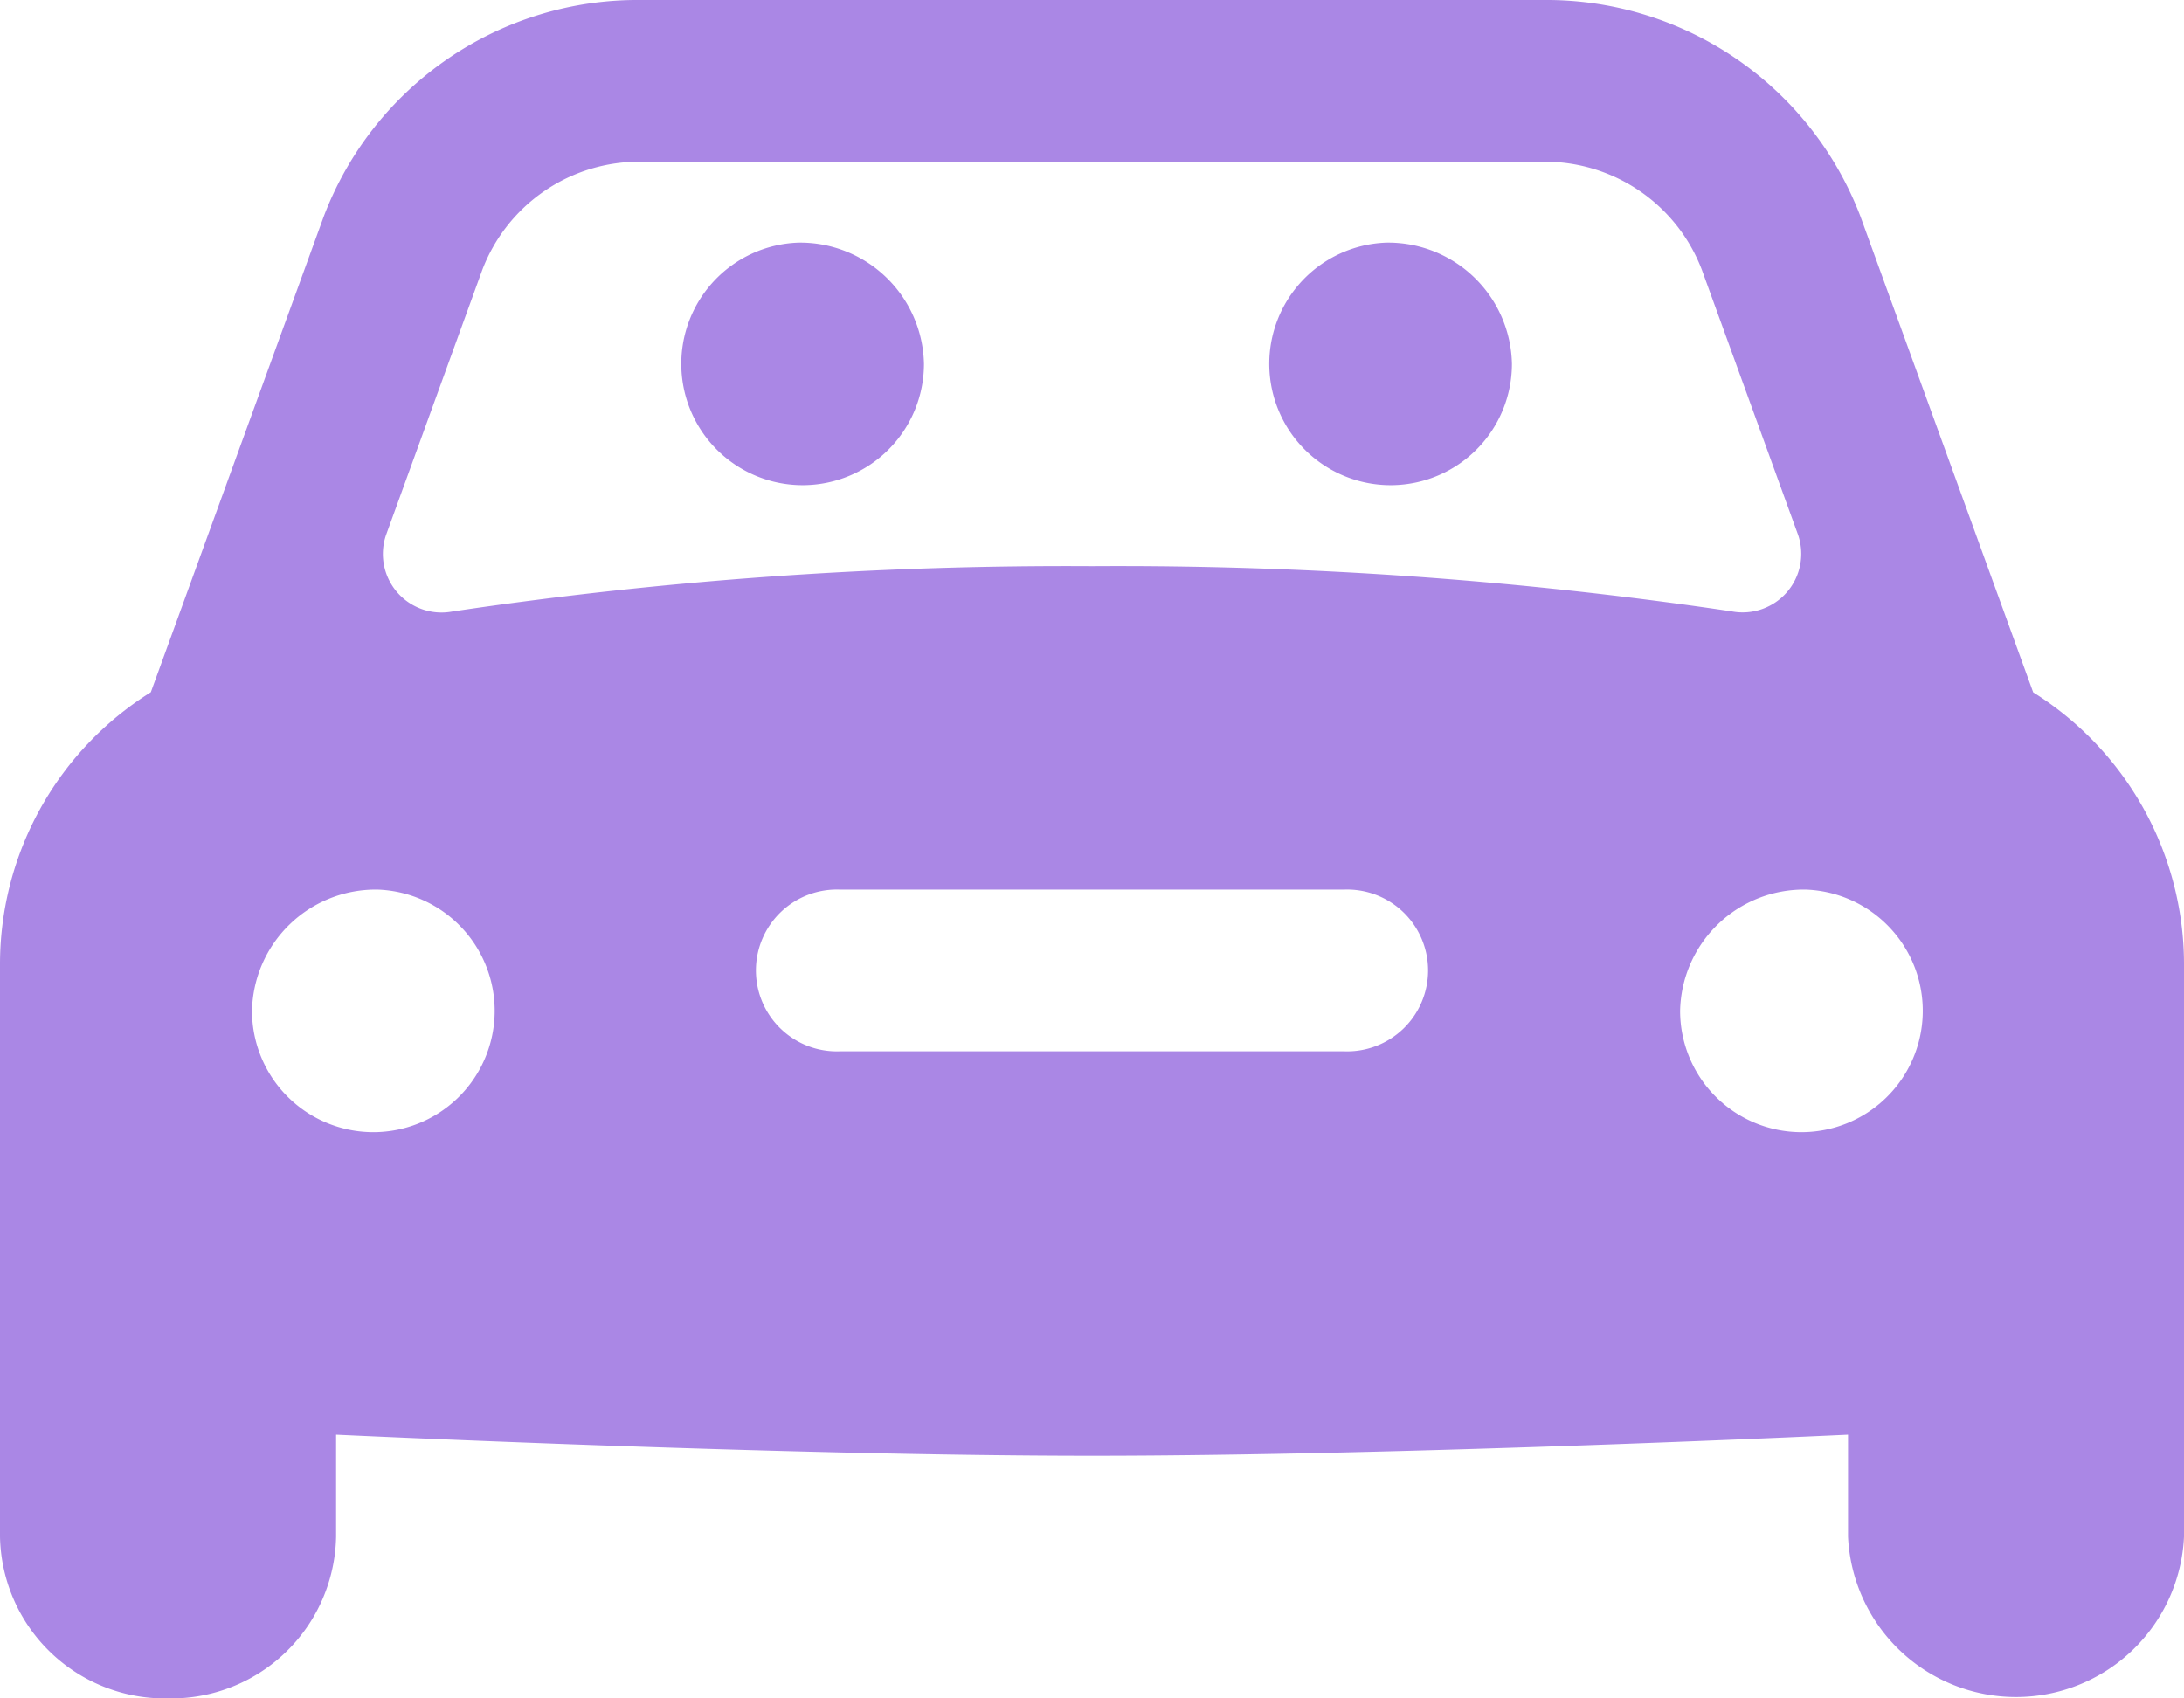 <svg id="transport-18x14" xmlns="http://www.w3.org/2000/svg" width="18" height="14" viewBox="0 0 18 14">
  <path id="icons8-people_in_car" d="M7.282,4A2.767,2.767,0,0,0,4.668,5.785L3.243,9.706A2.645,2.645,0,0,0,2,11.936v4.73A1.359,1.359,0,0,0,3.385,18a1.359,1.359,0,0,0,1.385-1.333v-.841S8.425,16,11,16s6.231-.174,6.231-.174v.841a1.386,1.386,0,0,0,2.769,0v-4.73a2.648,2.648,0,0,0-1.243-2.23L17.334,5.786A2.77,2.77,0,0,0,14.718,4Zm0,1.333h7.437a1.384,1.384,0,0,1,1.308.893l.792,2.182a.483.483,0,0,1-.545.632A34.338,34.338,0,0,0,11,8.667a34.338,34.338,0,0,0-5.273.374.483.483,0,0,1-.545-.632l.792-2.182A1.384,1.384,0,0,1,7.282,5.333ZM8.577,6A1,1,0,1,0,9.615,7,1.02,1.02,0,0,0,8.577,6Zm4.846,0a1,1,0,1,0,1.038,1A1.02,1.02,0,0,0,13.423,6ZM5.115,11.333a1,1,0,1,1-1.038,1A1.02,1.02,0,0,1,5.115,11.333Zm3.808,0h4.154a.667.667,0,1,1,0,1.333H8.923a.667.667,0,1,1,0-1.333Zm7.962,0a1,1,0,1,1-1.038,1A1.02,1.02,0,0,1,16.885,11.333Z" transform="translate(-2 -4)" fill="#aa87e5"/>
</svg>
